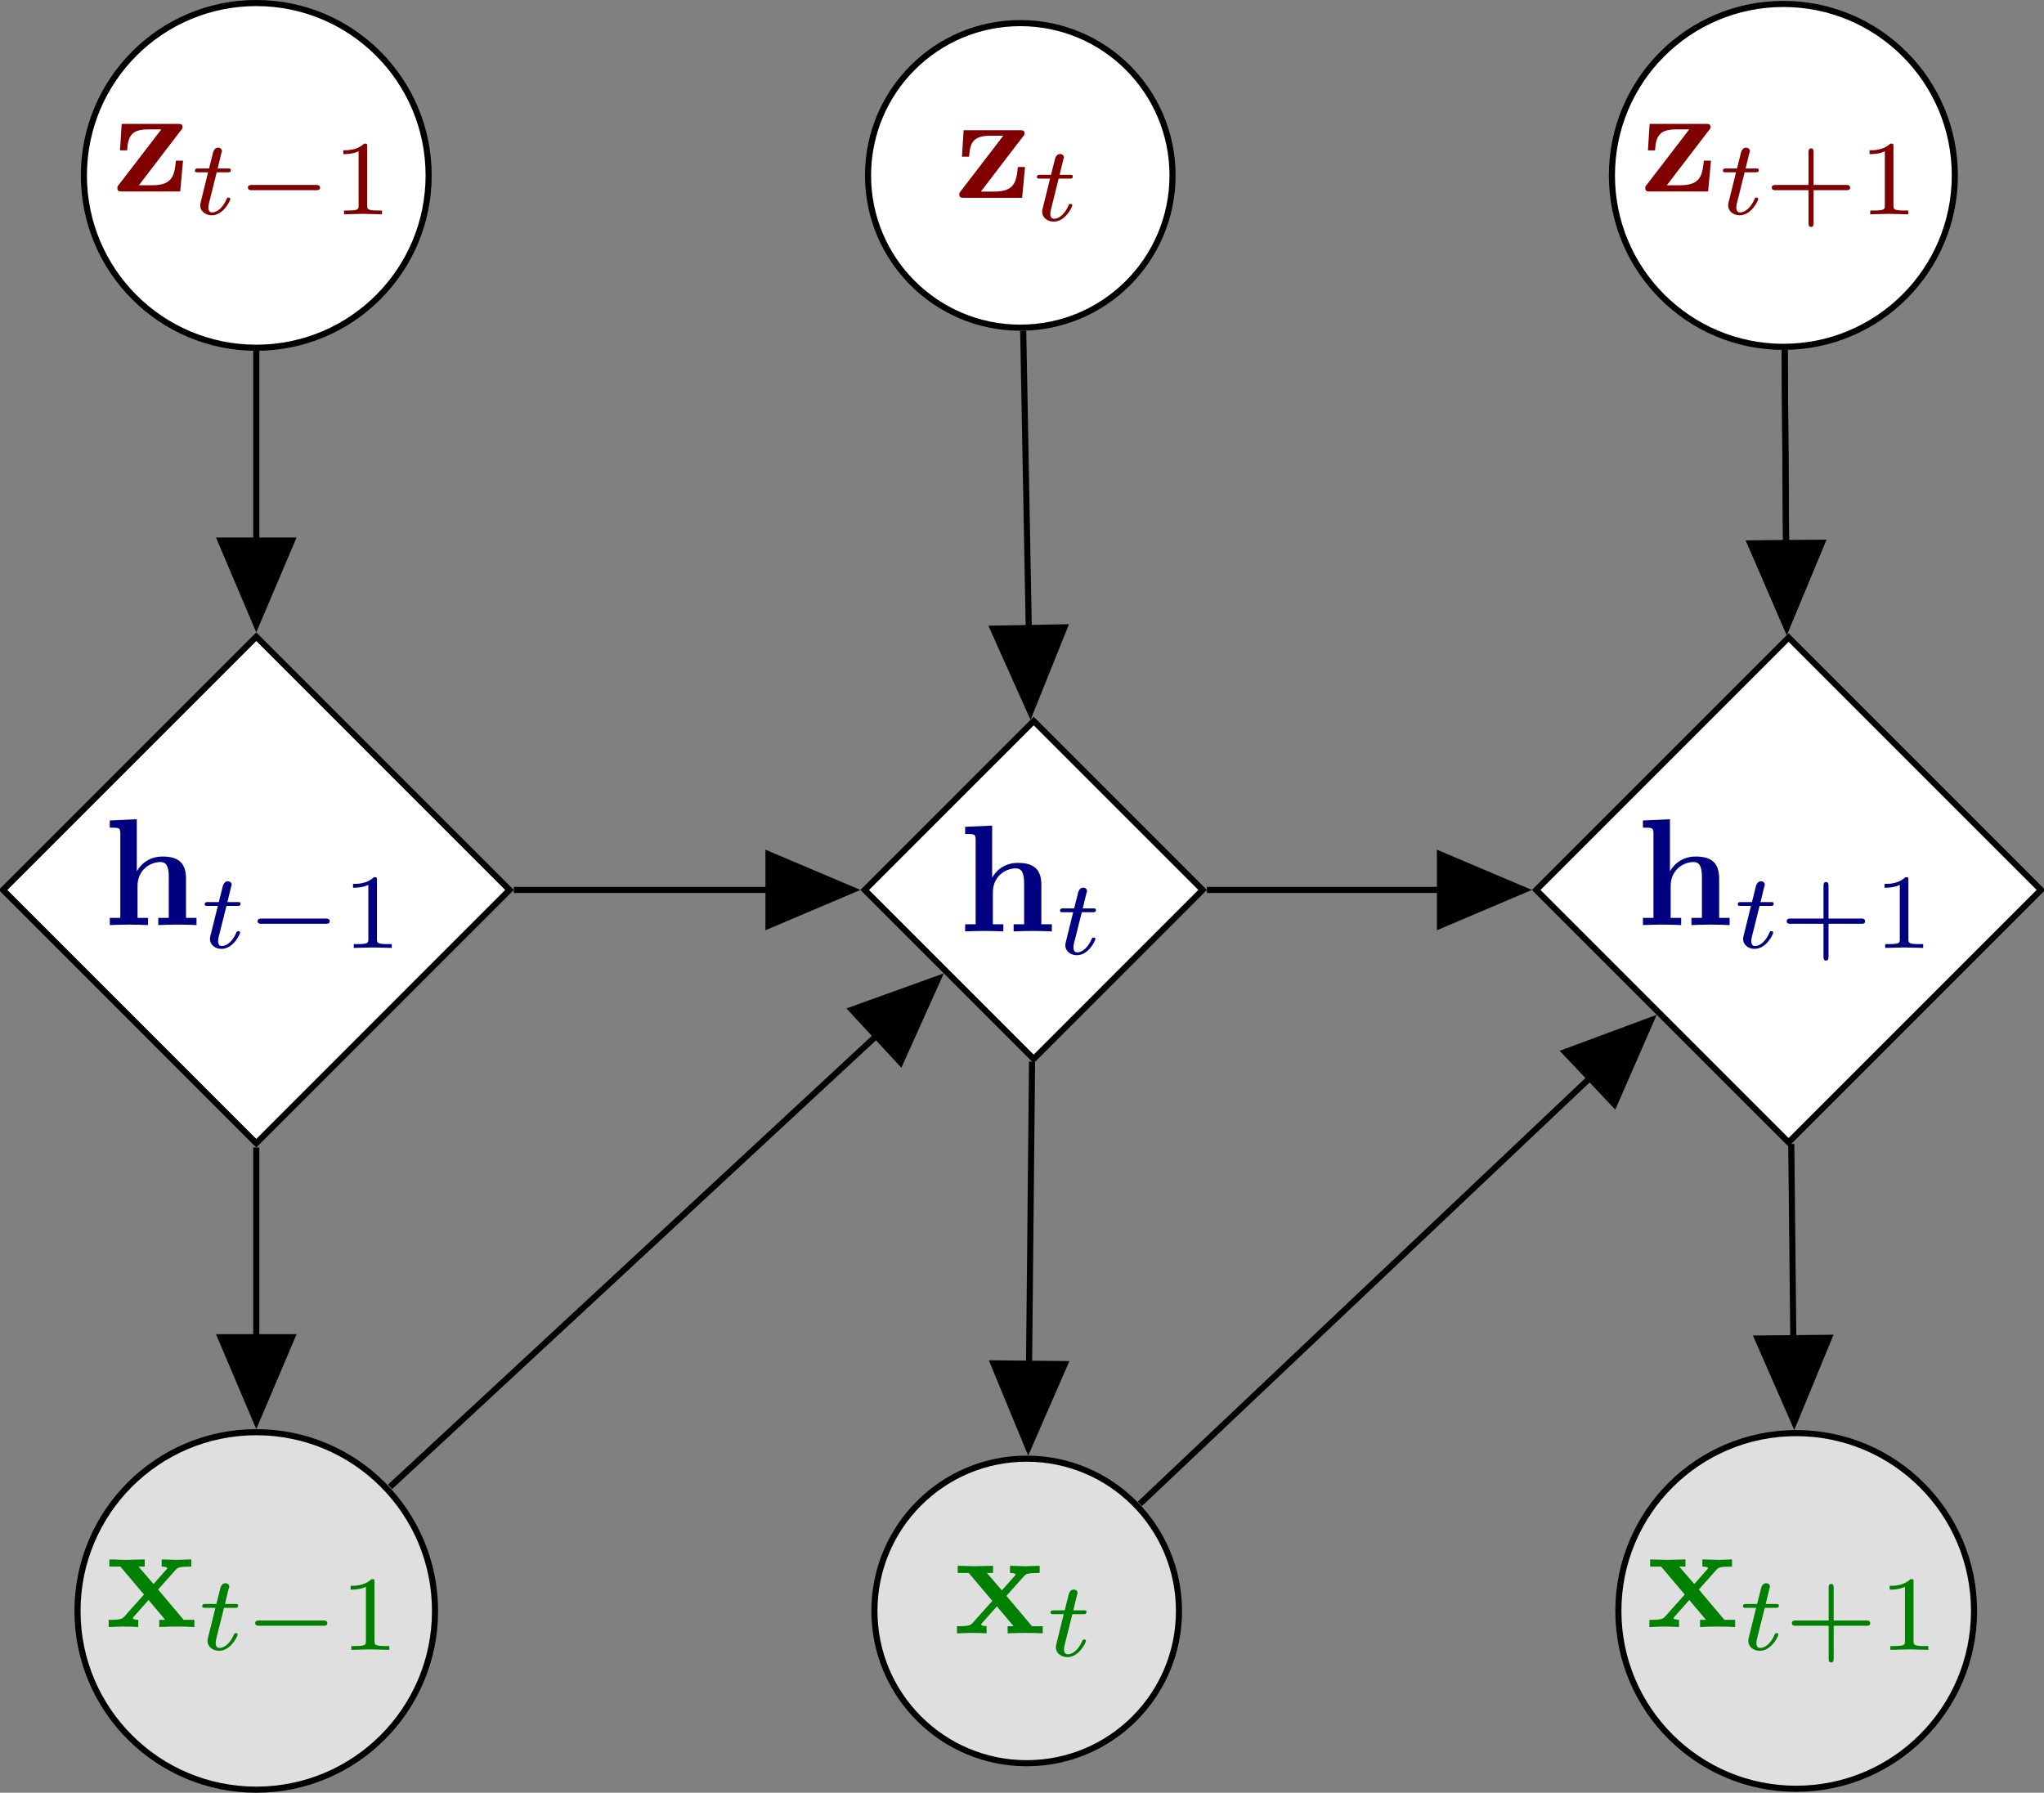 <?xml version="1.0" encoding="UTF-8"?>
<svg xmlns="http://www.w3.org/2000/svg" xmlns:xlink="http://www.w3.org/1999/xlink" width="133.725pt" height="117.286pt" viewBox="0 0 133.725 117.286" version="1.1">
<rect x="0" y="0" width="133.725" height="117.286" fill="#808080" stroke="none"/>
<defs>
<g>
<symbol overflow="visible" id="glyph0-0">
<path style="stroke:none;" d=""/>
</symbol>
<symbol overflow="visible" id="glyph0-1">
<path style="stroke:none;" d="M 4.469 -4 C 4.562 -4.109 4.578 -4.125 4.578 -4.219 C 4.578 -4.422 4.438 -4.422 4.25 -4.422 L 0.594 -4.422 L 0.484 -2.688 L 0.953 -2.688 C 1 -3.703 1.312 -4.062 2.344 -4.062 L 3.188 -4.062 L 0.406 -0.438 C 0.312 -0.328 0.312 -0.312 0.312 -0.219 C 0.312 0 0.453 0 0.641 0 L 4.422 0 L 4.609 -2.016 L 4.141 -2.016 C 4.047 -1 3.891 -0.406 2.578 -0.406 L 1.719 -0.406 Z M 4.469 -4 "/>
</symbol>
<symbol overflow="visible" id="glyph0-2">
<path style="stroke:none;" d="M 1.141 -0.469 L 0.453 -0.469 L 0.453 0 C 0.734 -0.016 1.328 -0.031 1.703 -0.031 C 2.094 -0.031 2.688 -0.016 2.953 0 L 2.953 -0.469 L 2.266 -0.469 L 2.266 -2.547 C 2.266 -3.641 3.125 -4.125 3.766 -4.125 C 4.094 -4.125 4.312 -3.922 4.312 -3.156 L 4.312 -0.469 L 3.625 -0.469 L 3.625 0 C 3.891 -0.016 4.5 -0.031 4.875 -0.031 C 5.266 -0.031 5.859 -0.016 6.125 0 L 6.125 -0.469 L 5.438 -0.469 L 5.438 -3.047 C 5.438 -4.094 4.906 -4.484 3.906 -4.484 C 2.953 -4.484 2.438 -3.906 2.219 -3.516 L 2.219 -6.922 L 0.453 -6.844 L 0.453 -6.375 C 1.062 -6.375 1.141 -6.375 1.141 -5.984 Z M 1.141 -0.469 "/>
</symbol>
<symbol overflow="visible" id="glyph0-3">
<path style="stroke:none;" d="M 3.453 -2.453 L 4.609 -3.75 C 4.75 -3.891 4.812 -3.953 5.625 -3.953 L 5.625 -4.422 C 5.281 -4.406 4.766 -4.391 4.719 -4.391 C 4.469 -4.391 3.969 -4.422 3.688 -4.422 L 3.688 -3.953 C 3.828 -3.953 3.953 -3.938 4.062 -3.875 C 4.031 -3.812 4.031 -3.781 3.984 -3.75 L 3.156 -2.812 L 2.172 -3.953 L 2.578 -3.953 L 2.578 -4.422 C 2.312 -4.422 1.688 -4.391 1.359 -4.391 C 1.047 -4.391 0.594 -4.422 0.266 -4.422 L 0.266 -3.953 L 0.984 -3.953 L 2.531 -2.125 L 1.219 -0.656 C 1.062 -0.469 0.703 -0.469 0.219 -0.469 L 0.219 0 C 0.562 -0.016 1.094 -0.031 1.141 -0.031 C 1.391 -0.031 1.969 -0.016 2.156 0 L 2.156 -0.469 C 1.984 -0.469 1.797 -0.516 1.797 -0.578 C 1.797 -0.594 1.797 -0.594 1.859 -0.672 L 2.828 -1.766 L 3.922 -0.469 L 3.531 -0.469 L 3.531 0 C 3.797 -0.016 4.406 -0.031 4.734 -0.031 C 5.047 -0.031 5.5 -0.016 5.828 0 L 5.828 -0.469 L 5.125 -0.469 Z M 3.453 -2.453 "/>
</symbol>
<symbol overflow="visible" id="glyph1-0">
<path style="stroke:none;" d=""/>
</symbol>
<symbol overflow="visible" id="glyph1-1">
<path style="stroke:none;" d="M 1.719 -2.75 L 2.422 -2.75 C 2.562 -2.75 2.641 -2.75 2.641 -2.906 C 2.641 -3 2.562 -3 2.438 -3 L 1.781 -3 L 2.031 -4.031 C 2.047 -4.062 2.062 -4.109 2.062 -4.125 C 2.062 -4.266 1.953 -4.359 1.812 -4.359 C 1.641 -4.359 1.547 -4.234 1.484 -4.062 C 1.438 -3.875 1.531 -4.219 1.219 -3 L 0.516 -3 C 0.391 -3 0.297 -3 0.297 -2.844 C 0.297 -2.75 0.375 -2.75 0.5 -2.75 L 1.156 -2.75 L 0.75 -1.109 C 0.703 -0.938 0.641 -0.688 0.641 -0.594 C 0.641 -0.188 1 0.062 1.391 0.062 C 2.172 0.062 2.609 -0.906 2.609 -1 C 2.609 -1.094 2.516 -1.094 2.5 -1.094 C 2.406 -1.094 2.406 -1.078 2.344 -0.953 C 2.156 -0.516 1.797 -0.125 1.422 -0.125 C 1.266 -0.125 1.172 -0.219 1.172 -0.469 C 1.172 -0.531 1.203 -0.688 1.219 -0.75 Z M 1.719 -2.75 "/>
</symbol>
<symbol overflow="visible" id="glyph2-0">
<path style="stroke:none;" d=""/>
</symbol>
<symbol overflow="visible" id="glyph2-1">
<path style="stroke:none;" d="M 5.188 -1.578 C 5.297 -1.578 5.469 -1.578 5.469 -1.734 C 5.469 -1.922 5.297 -1.922 5.188 -1.922 L 1.031 -1.922 C 0.922 -1.922 0.75 -1.922 0.75 -1.75 C 0.75 -1.578 0.906 -1.578 1.031 -1.578 Z M 5.188 -1.578 "/>
</symbol>
<symbol overflow="visible" id="glyph3-0">
<path style="stroke:none;" d=""/>
</symbol>
<symbol overflow="visible" id="glyph3-1">
<path style="stroke:none;" d="M 2.328 -4.438 C 2.328 -4.625 2.328 -4.625 2.125 -4.625 C 1.672 -4.188 1.047 -4.188 0.766 -4.188 L 0.766 -3.938 C 0.922 -3.938 1.391 -3.938 1.766 -4.125 L 1.766 -0.578 C 1.766 -0.344 1.766 -0.25 1.078 -0.25 L 0.812 -0.25 L 0.812 0 C 0.938 0 1.797 -0.031 2.047 -0.031 C 2.266 -0.031 3.141 0 3.297 0 L 3.297 -0.25 L 3.031 -0.25 C 2.328 -0.25 2.328 -0.344 2.328 -0.578 Z M 2.328 -4.438 "/>
</symbol>
<symbol overflow="visible" id="glyph3-2">
<path style="stroke:none;" d="M 3.219 -1.578 L 5.359 -1.578 C 5.453 -1.578 5.609 -1.578 5.609 -1.734 C 5.609 -1.922 5.453 -1.922 5.359 -1.922 L 3.219 -1.922 L 3.219 -4.062 C 3.219 -4.141 3.219 -4.312 3.062 -4.312 C 2.891 -4.312 2.891 -4.156 2.891 -4.062 L 2.891 -1.922 L 0.75 -1.922 C 0.656 -1.922 0.484 -1.922 0.484 -1.75 C 0.484 -1.578 0.641 -1.578 0.75 -1.578 L 2.891 -1.578 L 2.891 0.562 C 2.891 0.656 2.891 0.828 3.047 0.828 C 3.219 0.828 3.219 0.656 3.219 0.562 Z M 3.219 -1.578 "/>
</symbol>
</g>
<clipPath id="clip1">
  <path d="M 99 0 L 133.727 0 L 133.727 29 L 99 29 Z M 99 0 "/>
</clipPath>
<clipPath id="clip2">
  <path d="M 100 41 L 133.727 41 L 133.727 75 L 100 75 Z M 100 41 "/>
</clipPath>
<clipPath id="clip3">
  <path d="M 94 36 L 133.727 36 L 133.727 81 L 94 81 Z M 94 36 "/>
</clipPath>
<clipPath id="clip4">
  <path d="M 5 93 L 29 93 L 29 117.285 L 5 117.285 Z M 5 93 "/>
</clipPath>
<clipPath id="clip5">
  <path d="M 0 88 L 35 88 L 35 117.285 L 0 117.285 Z M 0 88 "/>
</clipPath>
<clipPath id="clip6">
  <path d="M 51 89 L 83 89 L 83 117.285 L 51 117.285 Z M 51 89 "/>
</clipPath>
<clipPath id="clip7">
  <path d="M 105 93 L 130 93 L 130 117.285 L 105 117.285 Z M 105 93 "/>
</clipPath>
<clipPath id="clip8">
  <path d="M 100 88 L 133.727 88 L 133.727 117.285 L 100 117.285 Z M 100 88 "/>
</clipPath>
</defs>
<g id="surface1">
<path style="fill-rule:nonzero;fill:rgb(100%,100%,100%);fill-opacity:1;stroke-width:0.399;stroke-linecap:butt;stroke-linejoin:miter;stroke:rgb(0%,0%,0%);stroke-opacity:1;stroke-miterlimit:10;" d="M 11.277 -0.002 C 11.277 6.229 6.226 11.276 -0 11.276 C -6.227 11.276 -11.278 6.229 -11.278 -0.002 C -11.278 -6.228 -6.227 -11.275 -0 -11.275 C 6.226 -11.275 11.277 -6.228 11.277 -0.002 Z M 11.277 -0.002 " transform="matrix(1,0,0,-1,16.766,11.475)"/>
<g style="fill:rgb(50.194%,0%,0%);fill-opacity:1;">
  <use xlink:href="#glyph0-1" x="7.367" y="12.527"/>
</g>
<g style="fill:rgb(50.194%,0%,0%);fill-opacity:1;">
  <use xlink:href="#glyph1-1" x="12.459" y="14.021"/>
</g>
<g style="fill:rgb(50.194%,0%,0%);fill-opacity:1;">
  <use xlink:href="#glyph2-1" x="15.469" y="14.021"/>
</g>
<g style="fill:rgb(50.194%,0%,0%);fill-opacity:1;">
  <use xlink:href="#glyph3-1" x="21.695" y="14.021"/>
</g>
<path style="fill-rule:nonzero;fill:rgb(100%,100%,100%);fill-opacity:1;stroke-width:0.399;stroke-linecap:butt;stroke-linejoin:miter;stroke:rgb(0%,0%,0%);stroke-opacity:1;stroke-miterlimit:10;" d="M 59.945 -0.002 C 59.945 5.502 55.488 9.963 49.984 9.963 C 44.48 9.963 40.023 5.502 40.023 -0.002 C 40.023 -5.502 44.48 -9.963 49.984 -9.963 C 55.488 -9.963 59.945 -5.502 59.945 -0.002 Z M 59.945 -0.002 " transform="matrix(1,0,0,-1,16.766,11.475)"/>
<g style="fill:rgb(50.194%,0%,0%);fill-opacity:1;">
  <use xlink:href="#glyph0-1" x="62.45" y="12.942"/>
</g>
<g style="fill:rgb(50.194%,0%,0%);fill-opacity:1;">
  <use xlink:href="#glyph1-1" x="67.542" y="14.437"/>
</g>
<path style=" stroke:none;fill-rule:nonzero;fill:rgb(100%,100%,100%);fill-opacity:1;" d="M 127.891 11.477 C 127.891 5.281 122.867 0.258 116.676 0.258 C 110.48 0.258 105.457 5.281 105.457 11.477 C 105.457 17.668 110.48 22.691 116.676 22.691 C 122.867 22.691 127.891 17.668 127.891 11.477 Z M 127.891 11.477 "/>
<g clip-path="url(#clip1)" clip-rule="nonzero">
<path style="fill:none;stroke-width:0.399;stroke-linecap:butt;stroke-linejoin:miter;stroke:rgb(0%,0%,0%);stroke-opacity:1;stroke-miterlimit:10;" d="M 111.125 -0.002 C 111.125 6.194 106.101 11.217 99.91 11.217 C 93.714 11.217 88.691 6.194 88.691 -0.002 C 88.691 -6.193 93.714 -11.216 99.91 -11.216 C 106.101 -11.216 111.125 -6.193 111.125 -0.002 Z M 111.125 -0.002 " transform="matrix(1,0,0,-1,16.766,11.475)"/>
</g>
<g style="fill:rgb(50.194%,0%,0%);fill-opacity:1;">
  <use xlink:href="#glyph0-1" x="107.329" y="12.527"/>
</g>
<g style="fill:rgb(50.194%,0%,0%);fill-opacity:1;">
  <use xlink:href="#glyph1-1" x="112.421" y="14.021"/>
</g>
<g style="fill:rgb(50.194%,0%,0%);fill-opacity:1;">
  <use xlink:href="#glyph3-2" x="115.431" y="14.021"/>
  <use xlink:href="#glyph3-1" x="121.547" y="14.021"/>
</g>
<path style="fill-rule:nonzero;fill:rgb(100%,100%,100%);fill-opacity:1;stroke-width:0.399;stroke-linecap:butt;stroke-linejoin:miter;stroke:rgb(0%,0%,0%);stroke-opacity:1;stroke-miterlimit:10;" d="M 16.566 -46.748 L -0 -30.181 L -16.567 -46.748 L -0 -63.318 Z M 16.566 -46.748 " transform="matrix(1,0,0,-1,16.766,11.475)"/>
<g style="fill:rgb(0%,0%,50.194%);fill-opacity:1;">
  <use xlink:href="#glyph0-2" x="6.731" y="60.521"/>
</g>
<g style="fill:rgb(0%,0%,50.194%);fill-opacity:1;">
  <use xlink:href="#glyph1-1" x="13.096" y="62.016"/>
</g>
<g style="fill:rgb(0%,0%,50.194%);fill-opacity:1;">
  <use xlink:href="#glyph2-1" x="16.105" y="62.016"/>
</g>
<g style="fill:rgb(0%,0%,50.194%);fill-opacity:1;">
  <use xlink:href="#glyph3-1" x="22.332" y="62.016"/>
</g>
<path style="fill-rule:nonzero;fill:rgb(100%,100%,100%);fill-opacity:1;stroke-width:0.399;stroke-linecap:butt;stroke-linejoin:miter;stroke:rgb(0%,0%,0%);stroke-opacity:1;stroke-miterlimit:10;" d="M 61.914 -46.748 L 50.863 -35.697 L 39.808 -46.748 L 50.863 -57.802 Z M 61.914 -46.748 " transform="matrix(1,0,0,-1,16.766,11.475)"/>
<g style="fill:rgb(0%,0%,50.194%);fill-opacity:1;">
  <use xlink:href="#glyph0-2" x="62.69" y="60.936"/>
</g>
<g style="fill:rgb(0%,0%,50.194%);fill-opacity:1;">
  <use xlink:href="#glyph1-1" x="69.055" y="62.431"/>
</g>
<g clip-path="url(#clip2)" clip-rule="nonzero">
<path style=" stroke:none;fill-rule:nonzero;fill:rgb(100%,100%,100%);fill-opacity:1;" d="M 133.527 58.223 L 117.016 41.711 L 100.504 58.223 L 117.016 74.734 Z M 133.527 58.223 "/>
</g>
<g clip-path="url(#clip3)" clip-rule="nonzero">
<path style="fill:none;stroke-width:0.399;stroke-linecap:butt;stroke-linejoin:miter;stroke:rgb(0%,0%,0%);stroke-opacity:1;stroke-miterlimit:10;" d="M 116.761 -46.748 L 100.25 -30.236 L 83.738 -46.748 L 100.25 -63.259 Z M 116.761 -46.748 " transform="matrix(1,0,0,-1,16.766,11.475)"/>
</g>
<g style="fill:rgb(0%,0%,50.194%);fill-opacity:1;">
  <use xlink:href="#glyph0-2" x="107.034" y="60.521"/>
</g>
<g style="fill:rgb(0%,0%,50.194%);fill-opacity:1;">
  <use xlink:href="#glyph1-1" x="113.399" y="62.016"/>
</g>
<g style="fill:rgb(0%,0%,50.194%);fill-opacity:1;">
  <use xlink:href="#glyph3-2" x="116.409" y="62.016"/>
  <use xlink:href="#glyph3-1" x="122.525" y="62.016"/>
</g>
<g clip-path="url(#clip4)" clip-rule="nonzero">
<path style=" stroke:none;fill-rule:nonzero;fill:rgb(87.5%,87.5%,87.5%);fill-opacity:1;" d="M 28.461 105.395 C 28.461 98.934 23.227 93.699 16.766 93.699 C 10.309 93.699 5.07 98.934 5.07 105.395 C 5.07 111.852 10.309 117.086 16.766 117.086 C 23.227 117.086 28.461 111.852 28.461 105.395 Z M 28.461 105.395 "/>
</g>
<g clip-path="url(#clip5)" clip-rule="nonzero">
<path style="fill:none;stroke-width:0.399;stroke-linecap:butt;stroke-linejoin:miter;stroke:rgb(0%,0%,0%);stroke-opacity:1;stroke-miterlimit:10;" d="M 11.695 -93.92 C 11.695 -87.459 6.461 -82.224 -0 -82.224 C -6.457 -82.224 -11.696 -87.459 -11.696 -93.92 C -11.696 -100.377 -6.457 -105.611 -0 -105.611 C 6.461 -105.611 11.695 -100.377 11.695 -93.92 Z M 11.695 -93.92 " transform="matrix(1,0,0,-1,16.766,11.475)"/>
</g>
<g style="fill:rgb(0%,50.194%,0%);fill-opacity:1;">
  <use xlink:href="#glyph0-3" x="6.89" y="106.444"/>
</g>
<g style="fill:rgb(0%,50.194%,0%);fill-opacity:1;">
  <use xlink:href="#glyph1-1" x="12.937" y="107.938"/>
</g>
<g style="fill:rgb(0%,50.194%,0%);fill-opacity:1;">
  <use xlink:href="#glyph2-1" x="15.946" y="107.938"/>
</g>
<g style="fill:rgb(0%,50.194%,0%);fill-opacity:1;">
  <use xlink:href="#glyph3-1" x="22.173" y="107.938"/>
</g>
<path style=" stroke:none;fill-rule:nonzero;fill:rgb(87.5%,87.5%,87.5%);fill-opacity:1;" d="M 77.133 105.395 C 77.133 99.891 72.672 95.43 67.168 95.43 C 61.668 95.43 57.207 99.891 57.207 105.395 C 57.207 110.895 61.668 115.355 67.168 115.355 C 72.672 115.355 77.133 110.895 77.133 105.395 Z M 77.133 105.395 "/>
<g clip-path="url(#clip6)" clip-rule="nonzero">
<path style="fill:none;stroke-width:0.399;stroke-linecap:butt;stroke-linejoin:miter;stroke:rgb(0%,0%,0%);stroke-opacity:1;stroke-miterlimit:10;" d="M 60.367 -93.92 C 60.367 -88.416 55.906 -83.955 50.402 -83.955 C 44.902 -83.955 40.441 -88.416 40.441 -93.92 C 40.441 -99.42 44.902 -103.88 50.402 -103.88 C 55.906 -103.88 60.367 -99.42 60.367 -93.92 Z M 60.367 -93.92 " transform="matrix(1,0,0,-1,16.766,11.475)"/>
</g>
<g style="fill:rgb(0%,50.194%,0%);fill-opacity:1;">
  <use xlink:href="#glyph0-3" x="62.391" y="106.859"/>
</g>
<g style="fill:rgb(0%,50.194%,0%);fill-opacity:1;">
  <use xlink:href="#glyph1-1" x="68.438" y="108.353"/>
</g>
<g clip-path="url(#clip7)" clip-rule="nonzero">
<path style=" stroke:none;fill-rule:nonzero;fill:rgb(87.5%,87.5%,87.5%);fill-opacity:1;" d="M 129.148 105.395 C 129.148 98.965 123.938 93.758 117.512 93.758 C 111.086 93.758 105.879 98.965 105.879 105.395 C 105.879 111.82 111.086 117.027 117.512 117.027 C 123.938 117.027 129.148 111.82 129.148 105.395 Z M 129.148 105.395 "/>
</g>
<g clip-path="url(#clip8)" clip-rule="nonzero">
<path style="fill:none;stroke-width:0.399;stroke-linecap:butt;stroke-linejoin:miter;stroke:rgb(0%,0%,0%);stroke-opacity:1;stroke-miterlimit:10;" d="M 112.382 -93.92 C 112.382 -87.49 107.171 -82.283 100.746 -82.283 C 94.32 -82.283 89.113 -87.49 89.113 -93.92 C 89.113 -100.345 94.32 -105.552 100.746 -105.552 C 107.171 -105.552 112.382 -100.345 112.382 -93.92 Z M 112.382 -93.92 " transform="matrix(1,0,0,-1,16.766,11.475)"/>
</g>
<g style="fill:rgb(0%,50.194%,0%);fill-opacity:1;">
  <use xlink:href="#glyph0-3" x="107.69" y="106.444"/>
</g>
<g style="fill:rgb(0%,50.194%,0%);fill-opacity:1;">
  <use xlink:href="#glyph1-1" x="113.737" y="107.938"/>
</g>
<g style="fill:rgb(0%,50.194%,0%);fill-opacity:1;">
  <use xlink:href="#glyph3-2" x="116.746" y="107.938"/>
  <use xlink:href="#glyph3-1" x="122.862" y="107.938"/>
</g>
<path style="fill:none;stroke-width:0.399;stroke-linecap:butt;stroke-linejoin:miter;stroke:rgb(0%,0%,0%);stroke-opacity:1;stroke-miterlimit:10;" d="M -0 -11.474 L -0 -29.091 " transform="matrix(1,0,0,-1,16.766,11.475)"/>
<path style="fill-rule:nonzero;fill:rgb(0%,0%,0%);fill-opacity:1;stroke-width:0.399;stroke-linecap:butt;stroke-linejoin:miter;stroke:rgb(0%,0%,0%);stroke-opacity:1;stroke-miterlimit:10;" d="M -5.202 2.336 L 0.298 -0 L -5.202 -2.336 Z M -5.202 2.336 " transform="matrix(0,1,1,0,16.766,40.565)"/>
<path style="fill:none;stroke-width:0.399;stroke-linecap:butt;stroke-linejoin:miter;stroke:rgb(0%,0%,0%);stroke-opacity:1;stroke-miterlimit:10;" d="M -0 -63.599 L -0 -81.216 " transform="matrix(1,0,0,-1,16.766,11.475)"/>
<path style="fill-rule:nonzero;fill:rgb(0%,0%,0%);fill-opacity:1;stroke-width:0.399;stroke-linecap:butt;stroke-linejoin:miter;stroke:rgb(0%,0%,0%);stroke-opacity:1;stroke-miterlimit:10;" d="M -5.205 2.336 L 0.298 -0 L -5.205 -2.336 Z M -5.205 2.336 " transform="matrix(0,1,1,0,16.766,92.69)"/>
<path style="fill:none;stroke-width:0.399;stroke-linecap:butt;stroke-linejoin:miter;stroke:rgb(0%,0%,0%);stroke-opacity:1;stroke-miterlimit:10;" d="M 16.851 -46.748 L 38.714 -46.748 " transform="matrix(1,0,0,-1,16.766,11.475)"/>
<path style="fill-rule:nonzero;fill:rgb(0%,0%,0%);fill-opacity:1;stroke-width:0.399;stroke-linecap:butt;stroke-linejoin:miter;stroke:rgb(0%,0%,0%);stroke-opacity:1;stroke-miterlimit:10;" d="M -5.205 2.334 L 0.299 0.002 L -5.205 -2.334 Z M -5.205 2.334 " transform="matrix(1,0,0,-1,55.482,58.224)"/>
<path style="fill:none;stroke-width:0.399;stroke-linecap:butt;stroke-linejoin:miter;stroke:rgb(0%,0%,0%);stroke-opacity:1;stroke-miterlimit:10;" d="M 50.175 -10.162 L 50.636 -34.814 " transform="matrix(1,0,0,-1,16.766,11.475)"/>
<path style="fill-rule:nonzero;fill:rgb(0%,0%,0%);fill-opacity:1;stroke-width:0.399;stroke-linecap:butt;stroke-linejoin:miter;stroke:rgb(0%,0%,0%);stroke-opacity:1;stroke-miterlimit:10;" d="M -5.202 2.335 L 0.298 0.001 L -5.204 -2.337 Z M -5.202 2.335 " transform="matrix(0.019,1,1,-0.019,67.403,46.288)"/>
<path style="fill:none;stroke-width:0.399;stroke-linecap:butt;stroke-linejoin:miter;stroke:rgb(0%,0%,0%);stroke-opacity:1;stroke-miterlimit:10;" d="M 8.754 -85.798 L 44.382 -52.755 " transform="matrix(1,0,0,-1,16.766,11.475)"/>
<path style="fill-rule:nonzero;fill:rgb(0%,0%,0%);fill-opacity:1;stroke-width:0.399;stroke-linecap:butt;stroke-linejoin:miter;stroke:rgb(0%,0%,0%);stroke-opacity:1;stroke-miterlimit:10;" d="M -5.203 2.336 L 0.299 -0.001 L -5.203 -2.334 Z M -5.203 2.336 " transform="matrix(0.736,-0.682,-0.682,-0.736,61.15,64.231)"/>
<path style="fill:none;stroke-width:0.399;stroke-linecap:butt;stroke-linejoin:miter;stroke:rgb(0%,0%,0%);stroke-opacity:1;stroke-miterlimit:10;" d="M 50.754 -57.978 L 50.507 -82.947 " transform="matrix(1,0,0,-1,16.766,11.475)"/>
<path style="fill-rule:nonzero;fill:rgb(0%,0%,0%);fill-opacity:1;stroke-width:0.399;stroke-linecap:butt;stroke-linejoin:miter;stroke:rgb(0%,0%,0%);stroke-opacity:1;stroke-miterlimit:10;" d="M -5.202 2.334 L 0.301 0.001 L -5.204 -2.337 Z M -5.202 2.334 " transform="matrix(-0.01,1,1,0.01,67.275,94.422)"/>
<path style="fill:none;stroke-width:0.399;stroke-linecap:butt;stroke-linejoin:miter;stroke:rgb(0%,0%,0%);stroke-opacity:1;stroke-miterlimit:10;" d="M 99.992 -11.416 L 100.121 -29.267 " transform="matrix(1,0,0,-1,16.766,11.475)"/>
<path style="fill-rule:nonzero;fill:rgb(0%,0%,0%);fill-opacity:1;stroke-width:0.399;stroke-linecap:butt;stroke-linejoin:miter;stroke:rgb(0%,0%,0%);stroke-opacity:1;stroke-miterlimit:10;" d="M -5.205 2.334 L 0.298 0.001 L -5.204 -2.334 Z M -5.205 2.334 " transform="matrix(0.007,1,1,-0.007,116.888,40.741)"/>
<path style="fill:none;stroke-width:0.399;stroke-linecap:butt;stroke-linejoin:miter;stroke:rgb(0%,0%,0%);stroke-opacity:1;stroke-miterlimit:10;" d="M 62.195 -46.748 L 82.644 -46.748 " transform="matrix(1,0,0,-1,16.766,11.475)"/>
<path style="fill-rule:nonzero;fill:rgb(0%,0%,0%);fill-opacity:1;stroke-width:0.399;stroke-linecap:butt;stroke-linejoin:miter;stroke:rgb(0%,0%,0%);stroke-opacity:1;stroke-miterlimit:10;" d="M -5.204 2.334 L 0.3 0.002 L -5.204 -2.334 Z M -5.204 2.334 " transform="matrix(1,0,0,-1,99.411,58.224)"/>
<path style="fill:none;stroke-width:0.399;stroke-linecap:butt;stroke-linejoin:miter;stroke:rgb(0%,0%,0%);stroke-opacity:1;stroke-miterlimit:10;" d="M 99.992 -11.416 L 100.121 -29.267 " transform="matrix(1,0,0,-1,16.766,11.475)"/>
<path style="fill-rule:nonzero;fill:rgb(0%,0%,0%);fill-opacity:1;stroke-width:0.399;stroke-linecap:butt;stroke-linejoin:miter;stroke:rgb(0%,0%,0%);stroke-opacity:1;stroke-miterlimit:10;" d="M -5.205 2.334 L 0.298 0.001 L -5.204 -2.334 Z M -5.205 2.334 " transform="matrix(0.007,1,1,-0.007,116.888,40.741)"/>
<path style="fill:none;stroke-width:0.399;stroke-linecap:butt;stroke-linejoin:miter;stroke:rgb(0%,0%,0%);stroke-opacity:1;stroke-miterlimit:10;" d="M 57.808 -86.912 L 91.031 -55.474 " transform="matrix(1,0,0,-1,16.766,11.475)"/>
<path style="fill-rule:nonzero;fill:rgb(0%,0%,0%);fill-opacity:1;stroke-width:0.399;stroke-linecap:butt;stroke-linejoin:miter;stroke:rgb(0%,0%,0%);stroke-opacity:1;stroke-miterlimit:10;" d="M -5.202 2.337 L 0.3 -0.001 L -5.203 -2.338 Z M -5.202 2.337 " transform="matrix(0.729,-0.689,-0.689,-0.729,107.796,66.948)"/>
<path style="fill:none;stroke-width:0.399;stroke-linecap:butt;stroke-linejoin:miter;stroke:rgb(0%,0%,0%);stroke-opacity:1;stroke-miterlimit:10;" d="M 100.425 -63.369 L 100.613 -81.275 " transform="matrix(1,0,0,-1,16.766,11.475)"/>
<path style="fill-rule:nonzero;fill:rgb(0%,0%,0%);fill-opacity:1;stroke-width:0.399;stroke-linecap:butt;stroke-linejoin:miter;stroke:rgb(0%,0%,0%);stroke-opacity:1;stroke-miterlimit:10;" d="M -5.202 2.336 L 0.297 0 L -5.205 -2.336 Z M -5.202 2.336 " transform="matrix(0.011,1,1,-0.011,117.379,92.75)"/>
</g>
</svg>
